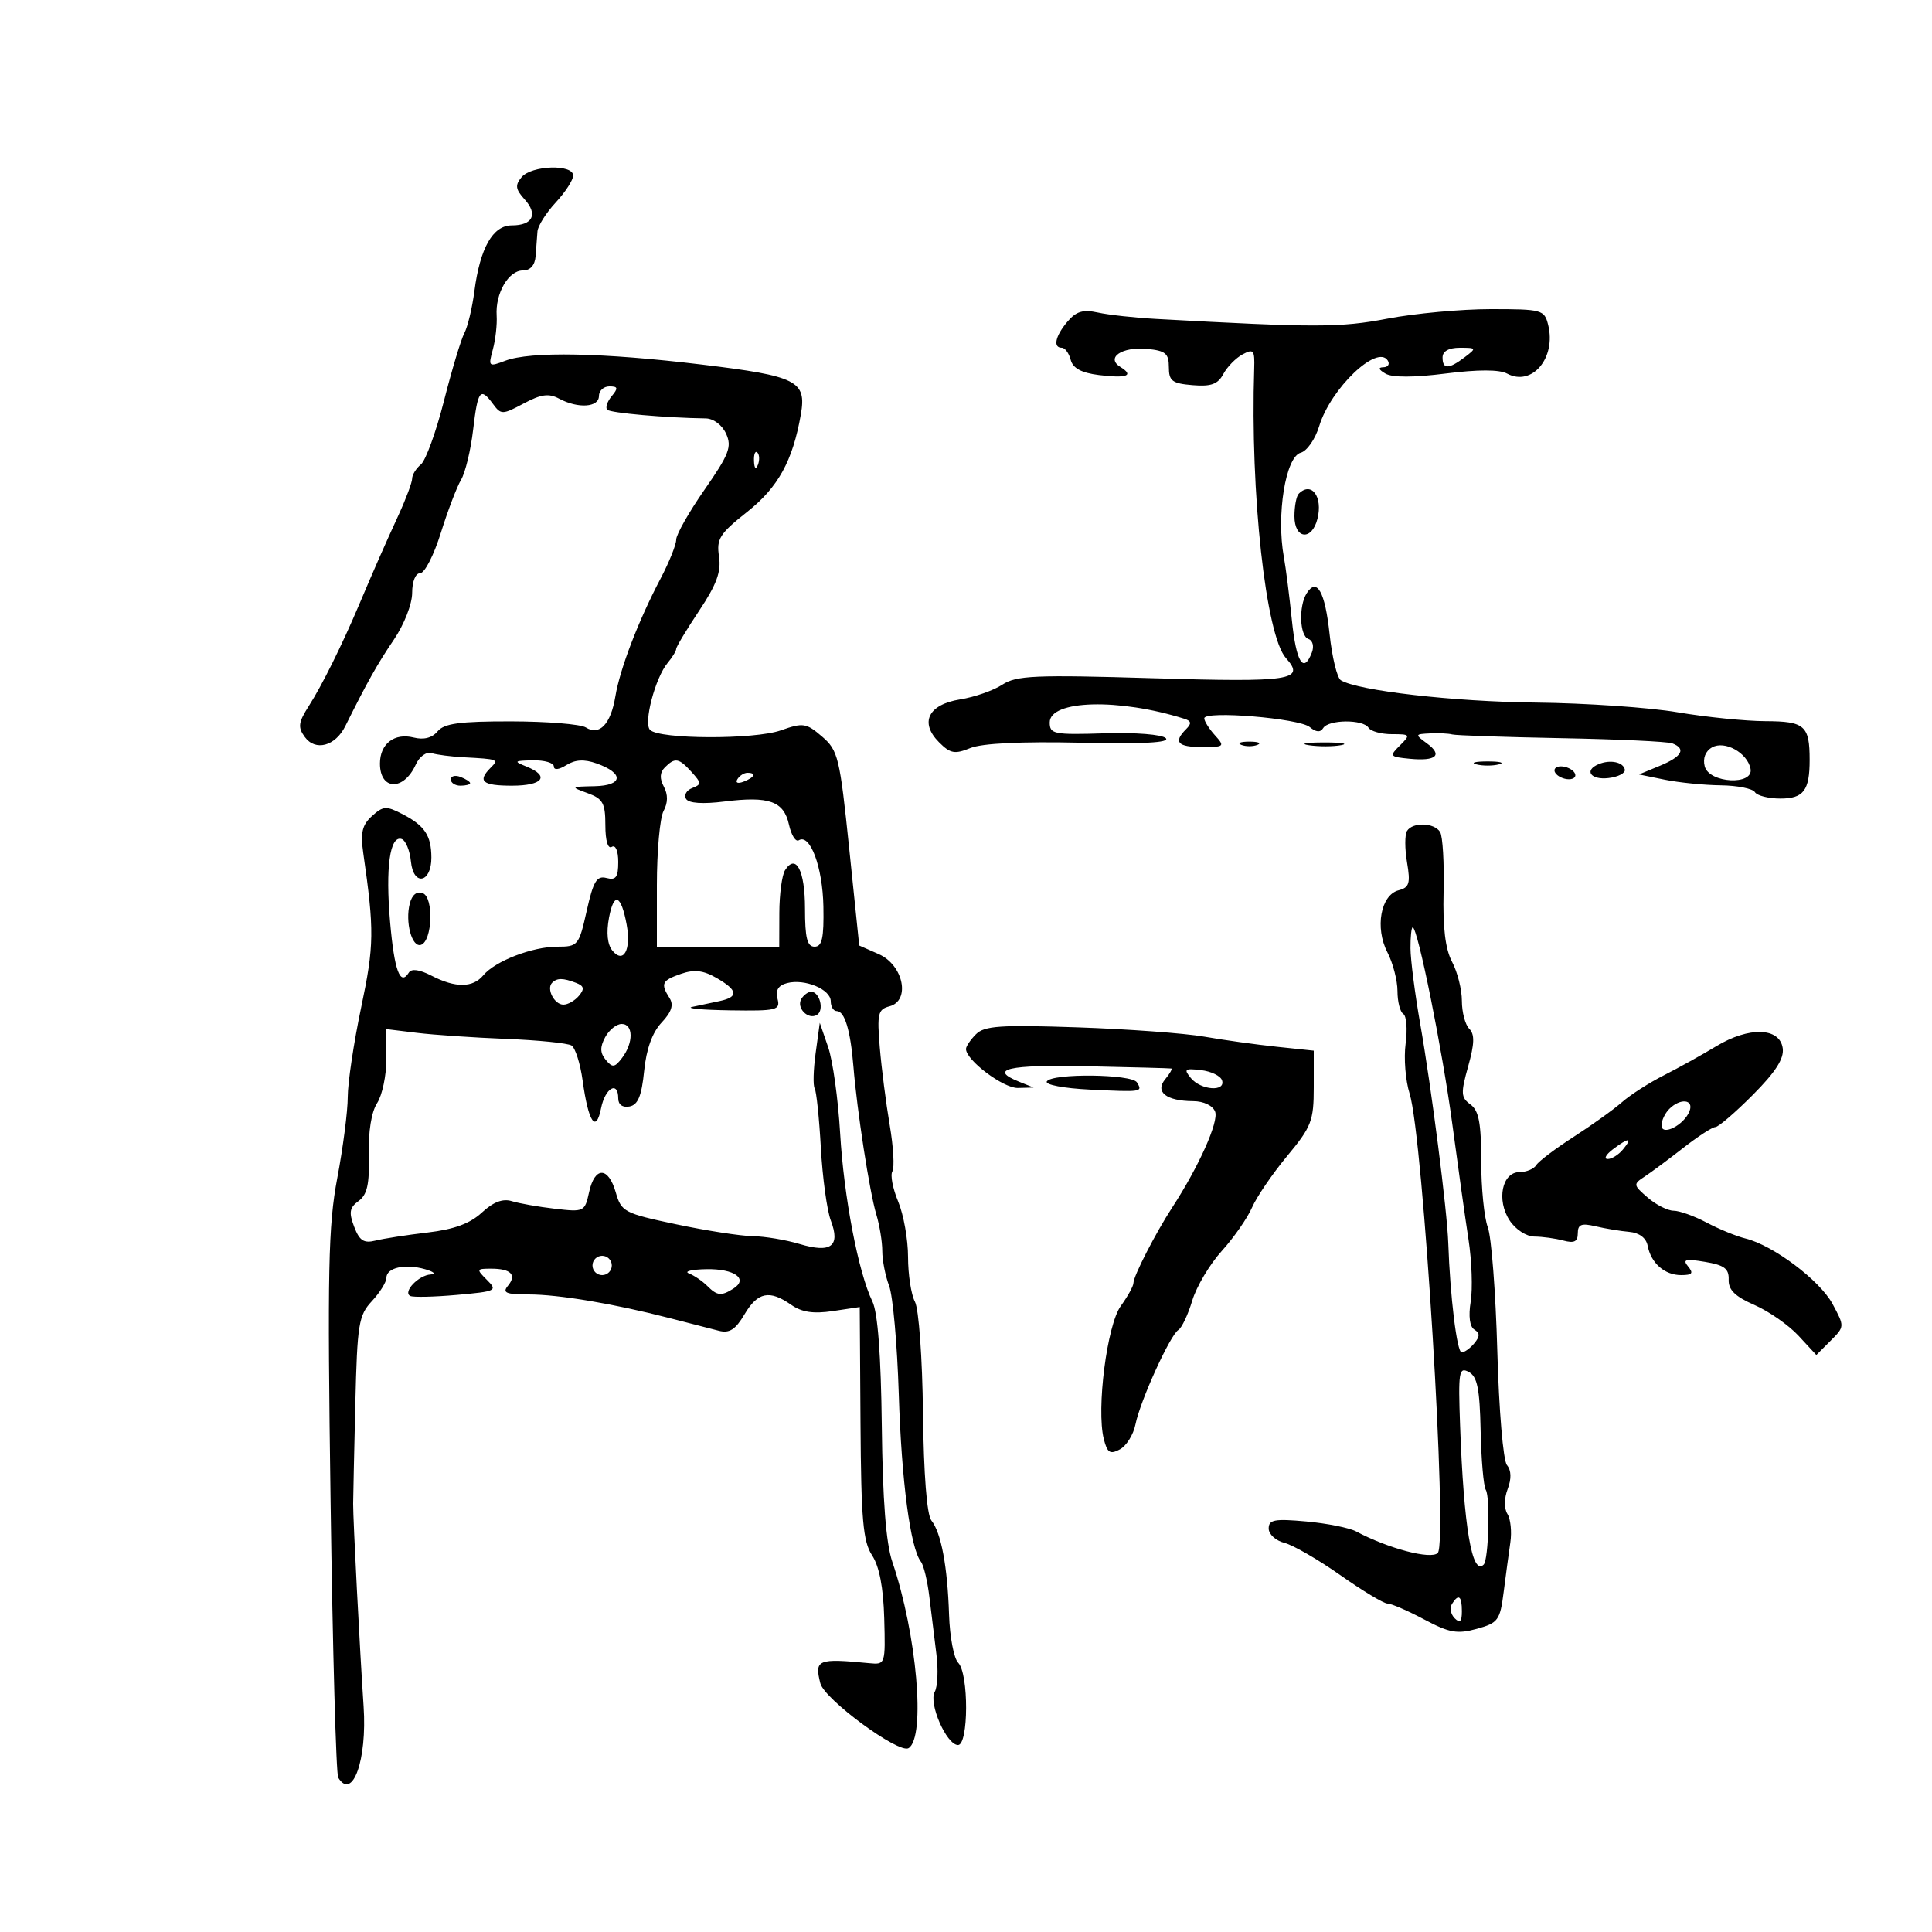 <svg xmlns="http://www.w3.org/2000/svg" width="300" height="300" viewBox="0 0 300 300" version="1.1">
	<path d="M 80.984 27.519 C 79.954 28.760, 80.041 29.388, 81.460 30.956 C 83.570 33.287, 82.725 35, 79.467 35 C 76.527 35, 74.543 38.495, 73.663 45.228 C 73.323 47.829, 72.621 50.754, 72.104 51.728 C 71.586 52.703, 70.163 57.435, 68.941 62.244 C 67.719 67.054, 66.107 71.496, 65.359 72.117 C 64.612 72.737, 64 73.723, 64 74.307 C 64 74.891, 63.057 77.423, 61.904 79.934 C 59.678 84.783, 58.119 88.327, 55.718 94 C 53.102 100.182, 50.007 106.417, 47.988 109.574 C 46.322 112.179, 46.222 112.922, 47.337 114.446 C 48.983 116.697, 52.072 115.864, 53.619 112.752 C 57.006 105.938, 58.601 103.097, 61.164 99.320 C 62.755 96.975, 64 93.792, 64 92.070 C 64 90.280, 64.521 89, 65.250 89 C 65.938 89, 67.378 86.188, 68.451 82.750 C 69.524 79.313, 70.939 75.600, 71.595 74.500 C 72.251 73.400, 73.093 69.912, 73.466 66.750 C 74.196 60.554, 74.583 60.055, 76.569 62.750 C 77.795 64.413, 78.030 64.408, 81.315 62.654 C 84.020 61.209, 85.218 61.046, 86.820 61.904 C 89.759 63.477, 93 63.265, 93 61.500 C 93 60.675, 93.730 60, 94.622 60 C 95.963 60, 96.025 60.265, 94.980 61.524 C 94.284 62.362, 93.974 63.307, 94.291 63.624 C 94.793 64.126, 103.423 64.886, 109.589 64.971 C 110.793 64.988, 112.132 65.994, 112.747 67.344 C 113.671 69.371, 113.219 70.545, 109.408 76.022 C 106.983 79.505, 105 83.002, 105 83.792 C 105 84.583, 103.902 87.315, 102.560 89.865 C 99.127 96.385, 96.259 103.868, 95.551 108.150 C 94.840 112.449, 93.080 114.295, 90.966 112.958 C 90.160 112.448, 84.943 112.024, 79.372 112.015 C 71.392 112.003, 68.970 112.332, 67.947 113.564 C 67.100 114.584, 65.806 114.917, 64.229 114.521 C 61.234 113.770, 59 115.497, 59 118.563 C 59 122.746, 62.679 122.857, 64.558 118.731 C 65.137 117.457, 66.201 116.694, 67.037 116.952 C 67.841 117.200, 70.075 117.487, 72 117.590 C 77.373 117.877, 77.481 117.919, 76.200 119.200 C 74.086 121.314, 74.893 122, 79.500 122 C 84.312 122, 85.439 120.514, 81.750 119.031 C 79.708 118.210, 79.800 118.121, 82.750 118.063 C 84.537 118.029, 86 118.454, 86 119.008 C 86 119.615, 86.778 119.531, 87.951 118.798 C 89.317 117.946, 90.718 117.868, 92.620 118.540 C 96.930 120.063, 96.774 121.987, 92.333 122.079 C 88.584 122.156, 88.560 122.180, 91.250 123.162 C 93.620 124.028, 94 124.715, 94 128.142 C 94 130.538, 94.397 131.872, 95 131.500 C 95.581 131.141, 96 132.125, 96 133.847 C 96 136.226, 95.639 136.718, 94.175 136.336 C 92.665 135.941, 92.135 136.819, 91.103 141.429 C 89.898 146.816, 89.747 147, 86.550 147 C 82.663 147, 76.882 149.233, 75.048 151.442 C 73.421 153.403, 70.720 153.424, 67.007 151.504 C 65.146 150.541, 63.890 150.369, 63.488 151.020 C 62.148 153.188, 61.234 150.725, 60.575 143.169 C 59.839 134.728, 60.541 129.684, 62.369 130.283 C 62.991 130.487, 63.639 132.058, 63.809 133.773 C 64.196 137.672, 67.008 137.114, 66.985 133.143 C 66.965 129.730, 65.948 128.205, 62.500 126.416 C 59.984 125.110, 59.502 125.140, 57.766 126.711 C 56.235 128.097, 55.954 129.295, 56.411 132.480 C 58.138 144.496, 58.107 146.815, 56.087 156.409 C 54.939 161.859, 54 168.124, 54 170.331 C 54 172.538, 53.269 178.204, 52.375 182.922 C 50.972 190.328, 50.830 197.208, 51.336 233.282 C 51.658 256.262, 52.190 275.499, 52.520 276.032 C 54.745 279.633, 57.017 273.276, 56.463 265 C 55.857 255.960, 54.822 235.914, 54.837 233.500 C 54.844 232.400, 54.996 225.414, 55.176 217.975 C 55.475 205.577, 55.689 204.250, 57.751 202.037 C 58.988 200.709, 60 199.085, 60 198.428 C 60 196.842, 62.899 196.192, 66 197.082 C 67.375 197.477, 67.768 197.845, 66.872 197.900 C 64.992 198.015, 62.514 200.621, 63.701 201.235 C 64.141 201.462, 67.397 201.390, 70.937 201.074 C 77.072 200.527, 77.291 200.418, 75.616 198.750 C 73.939 197.081, 73.968 197, 76.262 197 C 79.339 197, 80.279 197.959, 78.869 199.658 C 77.966 200.745, 78.573 201, 82.067 201 C 86.741 201, 95.287 202.434, 104 204.681 C 107.025 205.461, 110.462 206.345, 111.637 206.645 C 113.267 207.061, 114.209 206.456, 115.603 204.095 C 117.652 200.626, 119.482 200.249, 122.844 202.604 C 124.499 203.763, 126.293 204.034, 129.317 203.583 L 133.500 202.958 133.617 220.951 C 133.714 236.008, 134.008 239.364, 135.419 241.517 C 136.541 243.229, 137.171 246.501, 137.303 251.295 C 137.498 258.424, 137.474 258.497, 135 258.259 C 126.960 257.482, 126.454 257.689, 127.379 261.375 C 128.006 263.871, 139.579 272.378, 141.084 271.448 C 143.770 269.788, 142.371 253.749, 138.560 242.524 C 137.578 239.632, 137.062 232.991, 136.927 221.494 C 136.796 210.387, 136.301 203.810, 135.467 202.095 C 133.284 197.602, 131.033 185.860, 130.454 175.943 C 130.148 170.686, 129.312 164.683, 128.597 162.603 L 127.296 158.821 126.653 163.514 C 126.299 166.095, 126.231 168.564, 126.501 169.001 C 126.770 169.438, 127.204 173.599, 127.463 178.248 C 127.723 182.897, 128.417 187.966, 129.005 189.513 C 130.527 193.517, 129.052 194.632, 124.166 193.168 C 122.022 192.526, 118.745 191.978, 116.884 191.952 C 115.023 191.925, 109.680 191.096, 105.011 190.110 C 96.916 188.400, 96.480 188.170, 95.616 185.158 C 94.458 181.120, 92.357 181.099, 91.474 185.117 C 90.804 188.167, 90.690 188.223, 86.145 187.691 C 83.590 187.393, 80.583 186.862, 79.462 186.513 C 78.072 186.080, 76.597 186.644, 74.823 188.288 C 72.985 189.991, 70.515 190.899, 66.403 191.382 C 63.202 191.759, 59.559 192.324, 58.307 192.638 C 56.492 193.093, 55.820 192.656, 54.993 190.481 C 54.147 188.256, 54.275 187.519, 55.686 186.488 C 57.020 185.512, 57.383 183.880, 57.270 179.361 C 57.179 175.728, 57.670 172.658, 58.562 171.285 C 59.353 170.067, 60 166.984, 60 164.434 L 60 159.799 64.750 160.378 C 67.362 160.697, 73.588 161.120, 78.584 161.318 C 83.580 161.515, 88.151 161.975, 88.740 162.340 C 89.330 162.704, 90.110 165.161, 90.472 167.799 C 91.360 174.256, 92.544 176.028, 93.334 172.081 C 93.967 168.913, 96 167.764, 96 170.573 C 96 171.532, 96.683 172.016, 97.750 171.813 C 99.062 171.563, 99.631 170.181, 100.022 166.296 C 100.367 162.881, 101.289 160.322, 102.726 158.791 C 104.280 157.138, 104.638 156.042, 103.969 154.985 C 102.541 152.726, 102.768 152.247, 105.750 151.216 C 107.803 150.506, 109.197 150.666, 111.250 151.848 C 114.588 153.770, 114.732 154.806, 111.750 155.442 C 110.513 155.706, 108.600 156.112, 107.500 156.345 C 106.400 156.578, 109.040 156.820, 113.367 156.884 C 120.651 156.991, 121.196 156.858, 120.733 155.086 C 120.387 153.765, 120.848 153.011, 122.223 152.652 C 124.958 151.937, 129 153.621, 129 155.475 C 129 156.314, 129.420 157, 129.933 157 C 131.160 157, 132.061 159.989, 132.515 165.561 C 133.080 172.496, 135.035 185.143, 136.072 188.571 C 136.582 190.260, 137 192.818, 137 194.256 C 137 195.694, 137.478 198.127, 138.062 199.664 C 138.647 201.201, 139.322 208.768, 139.562 216.479 C 139.983 229.988, 141.361 240.408, 143.001 242.500 C 143.432 243.050, 144.025 245.525, 144.317 248 C 144.609 250.475, 145.100 254.467, 145.406 256.871 C 145.713 259.275, 145.597 261.898, 145.148 262.700 C 144.153 264.478, 146.961 270.921, 148.750 270.967 C 150.417 271.011, 150.448 259.848, 148.786 258.186 C 148.118 257.518, 147.481 254.165, 147.371 250.736 C 147.129 243.234, 146.146 237.996, 144.624 236.098 C 143.922 235.221, 143.433 228.965, 143.321 219.414 C 143.220 210.836, 142.672 203.255, 142.071 202.132 C 141.482 201.032, 141 197.907, 141 195.188 C 141 192.469, 140.311 188.594, 139.468 186.578 C 138.626 184.562, 138.221 182.452, 138.569 181.889 C 138.917 181.326, 138.729 178.083, 138.152 174.683 C 137.575 171.282, 136.882 165.863, 136.612 162.640 C 136.174 157.409, 136.335 156.725, 138.115 156.260 C 141.421 155.395, 140.289 149.848, 136.461 148.160 L 133.421 146.820 131.862 131.739 C 130.399 117.578, 130.142 116.519, 127.649 114.374 C 125.190 112.260, 124.717 112.188, 121.247 113.410 C 117.136 114.857, 102.408 114.808, 100.942 113.342 C 99.888 112.288, 101.739 105.241, 103.679 102.921 C 104.406 102.053, 105 101.080, 105 100.759 C 105 100.437, 106.601 97.773, 108.559 94.837 C 111.281 90.755, 112.007 88.773, 111.648 86.410 C 111.232 83.678, 111.739 82.875, 116.020 79.484 C 120.828 75.676, 123.090 71.572, 124.353 64.373 C 125.269 59.148, 123.785 58.398, 109 56.613 C 93.611 54.754, 82.352 54.535, 78.452 56.018 C 75.868 57.001, 75.801 56.939, 76.528 54.268 C 76.943 52.746, 77.209 50.375, 77.120 49 C 76.898 45.565, 78.960 42, 81.169 42 C 82.350 42, 83.061 41.202, 83.171 39.750 C 83.265 38.513, 83.393 36.797, 83.456 35.938 C 83.519 35.079, 84.792 33.059, 86.285 31.448 C 87.778 29.838, 89 27.953, 89 27.260 C 89 25.456, 82.523 25.665, 80.984 27.519 M 165.750 49.949 C 163.857 52.192, 163.471 54, 164.883 54 C 165.369 54, 165.987 54.844, 166.257 55.876 C 166.599 57.182, 167.926 57.898, 170.624 58.234 C 174.971 58.775, 176.158 58.334, 173.979 56.987 C 171.650 55.548, 174.221 53.804, 178.123 54.177 C 180.972 54.450, 181.500 54.891, 181.500 57 C 181.500 59.159, 182.003 59.542, 185.185 59.806 C 188.057 60.045, 189.109 59.665, 189.958 58.079 C 190.556 56.961, 191.903 55.587, 192.952 55.026 C 194.651 54.116, 194.846 54.357, 194.751 57.253 C 194.121 76.528, 196.554 98.700, 199.682 102.187 C 202.763 105.620, 200.528 105.959, 179.023 105.313 C 160.682 104.763, 157.823 104.886, 155.634 106.320 C 154.263 107.219, 151.322 108.245, 149.099 108.600 C 144.131 109.395, 142.754 112.199, 145.824 115.268 C 147.571 117.015, 148.255 117.140, 150.679 116.154 C 152.489 115.418, 158.613 115.122, 167.773 115.327 C 177.486 115.544, 181.720 115.320, 181.025 114.625 C 180.445 114.045, 176.332 113.719, 171.502 113.870 C 163.638 114.116, 163 113.990, 163 112.180 C 163 108.687, 173.764 108.398, 183.917 111.616 C 184.997 111.959, 185.057 112.343, 184.167 113.233 C 182.170 115.230, 182.863 116, 186.655 116 C 190.133 116, 190.230 115.911, 188.655 114.171 C 187.745 113.165, 187 111.981, 187 111.540 C 187 110.311, 201.730 111.531, 203.375 112.896 C 204.360 113.714, 205.029 113.762, 205.470 113.049 C 206.295 111.713, 211.682 111.676, 212.500 113 C 212.840 113.550, 214.474 114, 216.130 114 C 219.004 114, 219.061 114.081, 217.382 115.750 C 215.702 117.419, 215.772 117.515, 218.906 117.821 C 223.022 118.222, 224.080 117.263, 221.557 115.418 C 219.685 114.049, 219.703 113.996, 222.059 113.882 C 223.401 113.816, 224.950 113.889, 225.500 114.043 C 226.050 114.196, 233.666 114.457, 242.423 114.621 C 251.181 114.785, 258.944 115.148, 259.673 115.428 C 261.862 116.268, 261.190 117.483, 257.750 118.907 L 254.500 120.253 258.500 121.069 C 260.700 121.518, 264.611 121.911, 267.191 121.942 C 269.771 121.974, 272.160 122.450, 272.500 123 C 272.840 123.550, 274.618 124, 276.452 124 C 280.057 124, 281 122.756, 281 118 C 281 112.669, 280.240 112.001, 274.143 111.982 C 271.039 111.971, 264.900 111.351, 260.500 110.603 C 256.100 109.855, 246.200 109.176, 238.500 109.095 C 225.759 108.962, 210.835 107.252, 208.203 105.625 C 207.628 105.270, 206.844 102.052, 206.460 98.476 C 205.754 91.881, 204.488 89.620, 202.904 92.122 C 201.628 94.135, 201.809 98.770, 203.180 99.227 C 203.839 99.446, 204.073 100.366, 203.711 101.310 C 202.411 104.699, 201.272 102.849, 200.597 96.250 C 200.217 92.537, 199.659 88.150, 199.358 86.500 C 198.163 79.969, 199.631 70.909, 201.983 70.294 C 202.945 70.043, 204.234 68.186, 204.846 66.168 C 206.622 60.320, 213.884 53.385, 215.498 55.997 C 215.839 56.549, 215.529 57.014, 214.809 57.030 C 213.948 57.050, 214.062 57.389, 215.142 58.020 C 216.191 58.632, 219.564 58.626, 224.482 58.002 C 229.516 57.364, 232.816 57.367, 234.018 58.010 C 237.887 60.080, 241.683 55.568, 240.393 50.431 C 239.808 48.101, 239.440 48, 231.480 48 C 226.913 48, 219.706 48.664, 215.464 49.475 C 208.098 50.885, 204.368 50.890, 179.500 49.521 C 176.200 49.340, 172.150 48.895, 170.500 48.534 C 168.173 48.024, 167.107 48.341, 165.750 49.949 M 224 55.500 C 224 57.366, 224.943 57.358, 227.441 55.468 C 229.303 54.060, 229.272 54, 226.691 54 C 224.966 54, 224 54.538, 224 55.500 M 117.079 71.583 C 117.127 72.748, 117.364 72.985, 117.683 72.188 C 117.972 71.466, 117.936 70.603, 117.604 70.271 C 117.272 69.939, 117.036 70.529, 117.079 71.583 M 201.667 76.667 C 201.300 77.033, 201 78.608, 201 80.167 C 201 83.727, 203.705 84.022, 204.575 80.557 C 205.440 77.112, 203.635 74.698, 201.667 76.667 M 192.750 115.662 C 193.438 115.940, 194.563 115.940, 195.250 115.662 C 195.938 115.385, 195.375 115.158, 194 115.158 C 192.625 115.158, 192.063 115.385, 192.750 115.662 M 203.264 115.718 C 204.784 115.947, 207.034 115.941, 208.264 115.704 C 209.494 115.467, 208.250 115.279, 205.500 115.286 C 202.750 115.294, 201.744 115.488, 203.264 115.718 M 265.843 116.055 C 264.815 116.638, 264.385 117.756, 264.710 118.998 C 265.399 121.634, 272.344 121.997, 271.823 119.369 C 271.331 116.887, 267.814 114.938, 265.843 116.055 M 103.247 119.153 C 102.453 119.947, 102.402 120.883, 103.082 122.153 C 103.740 123.383, 103.725 124.646, 103.035 125.934 C 102.466 126.998, 102 132.173, 102 137.434 L 102 147 111.500 147 L 121 147 121.015 141.750 C 121.024 138.863, 121.423 135.880, 121.904 135.122 C 123.588 132.462, 125 135.169, 125 141.059 C 125 145.649, 125.338 147, 126.486 147 C 127.655 147, 127.948 145.665, 127.857 140.750 C 127.744 134.648, 125.790 129.394, 124.037 130.477 C 123.556 130.774, 122.870 129.684, 122.512 128.054 C 121.711 124.406, 119.436 123.590, 112.488 124.458 C 109.116 124.880, 106.953 124.732, 106.533 124.053 C 106.170 123.466, 106.596 122.708, 107.480 122.369 C 108.940 121.809, 108.932 121.582, 107.388 119.876 C 105.410 117.691, 104.814 117.586, 103.247 119.153 M 229.250 118.689 C 230.213 118.941, 231.787 118.941, 232.750 118.689 C 233.713 118.438, 232.925 118.232, 231 118.232 C 229.075 118.232, 228.287 118.438, 229.250 118.689 M 248.250 118.651 C 245.925 119.610, 246.981 121.135, 249.750 120.816 C 251.262 120.642, 252.411 120.050, 252.303 119.500 C 252.073 118.335, 250.044 117.910, 248.250 118.651 M 241.500 120 C 241.840 120.550, 242.793 121, 243.618 121 C 244.443 121, 244.840 120.550, 244.500 120 C 244.160 119.450, 243.207 119, 242.382 119 C 241.557 119, 241.160 119.450, 241.500 120 M 70 121.031 C 70 121.564, 70.675 122, 71.500 122 C 72.325 122, 73 121.823, 73 121.607 C 73 121.391, 72.325 120.955, 71.500 120.638 C 70.675 120.322, 70 120.499, 70 121.031 M 114.507 120.989 C 114.157 121.555, 114.558 121.723, 115.448 121.382 C 117.180 120.717, 117.497 120, 116.059 120 C 115.541 120, 114.843 120.445, 114.507 120.989 M 218.477 129.037 C 218.125 129.607, 218.128 131.797, 218.484 133.903 C 219.035 137.167, 218.841 137.808, 217.171 138.245 C 214.391 138.972, 213.472 144.078, 215.437 147.877 C 216.296 149.540, 217 152.246, 217 153.891 C 217 155.536, 217.407 157.134, 217.905 157.441 C 218.402 157.749, 218.565 159.828, 218.265 162.061 C 217.965 164.295, 218.244 167.782, 218.883 169.811 C 220.988 176.489, 224.851 239.549, 223.253 241.147 C 222.196 242.204, 215.540 240.446, 210.588 237.802 C 209.537 237.240, 206.049 236.543, 202.838 236.252 C 197.906 235.804, 197 235.973, 197 237.342 C 197 238.233, 198.096 239.237, 199.436 239.573 C 200.775 239.909, 204.688 242.168, 208.131 244.592 C 211.574 247.017, 214.869 249, 215.453 249 C 216.038 249, 218.591 250.105, 221.128 251.455 C 225.050 253.543, 226.275 253.763, 229.314 252.924 C 232.631 252.008, 232.930 251.600, 233.487 247.219 C 233.818 244.623, 234.286 241.150, 234.527 239.500 C 234.769 237.850, 234.564 235.863, 234.072 235.083 C 233.541 234.243, 233.556 232.668, 234.110 231.212 C 234.717 229.613, 234.679 228.318, 233.999 227.499 C 233.413 226.792, 232.756 219.017, 232.500 209.743 C 232.249 200.669, 231.584 192.035, 231.022 190.557 C 230.460 189.079, 230 184.461, 230 180.295 C 230 174.375, 229.635 172.454, 228.331 171.500 C 226.845 170.413, 226.806 169.766, 227.976 165.585 C 228.964 162.058, 229.006 160.606, 228.145 159.745 C 227.515 159.115, 227 157.166, 227 155.414 C 227 153.662, 226.317 150.940, 225.482 149.364 C 224.427 147.373, 224.024 144.046, 224.161 138.444 C 224.270 134.014, 224.026 129.851, 223.620 129.194 C 222.713 127.726, 219.351 127.623, 218.477 129.037 M 63.635 140.289 C 62.881 143.172, 63.962 147.178, 65.369 146.716 C 67.141 146.135, 67.379 139.359, 65.651 138.696 C 64.729 138.343, 63.991 138.925, 63.635 140.289 M 94.566 142.501 C 94.125 144.849, 94.317 146.677, 95.102 147.623 C 96.829 149.704, 98.033 147.475, 97.302 143.547 C 96.435 138.884, 95.324 138.459, 94.566 142.501 M 219.020 147.250 C 219.031 149.037, 219.712 154.325, 220.533 159 C 222.273 168.901, 224.711 187.945, 224.885 193 C 225.174 201.342, 226.232 210, 226.963 210 C 227.399 210, 228.282 209.365, 228.926 208.589 C 229.812 207.521, 229.815 207.004, 228.938 206.462 C 228.214 206.014, 228 204.387, 228.368 202.123 C 228.692 200.130, 228.541 195.800, 228.033 192.500 C 227.526 189.200, 226.389 181.100, 225.508 174.500 C 223.981 163.065, 220.142 144, 219.366 144 C 219.165 144, 219.009 145.463, 219.020 147.250 M 85.736 152.598 C 84.802 153.531, 86.071 156, 87.485 156 C 88.183 156, 89.272 155.378, 89.903 154.617 C 90.792 153.546, 90.688 153.094, 89.444 152.617 C 87.427 151.843, 86.495 151.838, 85.736 152.598 M 124.446 155.087 C 123.588 156.476, 125.490 158.433, 126.869 157.581 C 128.018 156.871, 127.282 154, 125.952 154 C 125.493 154, 124.816 154.489, 124.446 155.087 M 93.966 161.064 C 93.145 162.598, 93.169 163.499, 94.062 164.575 C 95.100 165.825, 95.445 165.782, 96.600 164.261 C 98.387 161.906, 98.352 159, 96.535 159 C 95.730 159, 94.573 159.929, 93.966 161.064 M 151.551 160.592 C 150.698 161.445, 150 162.477, 150 162.884 C 150 164.630, 155.809 168.995, 158.055 168.937 L 160.500 168.873 158.250 167.969 C 153.403 166.021, 156.531 165.304, 168.750 165.562 C 175.762 165.711, 181.668 165.870, 181.872 165.916 C 182.077 165.962, 181.656 166.709, 180.937 167.576 C 179.298 169.551, 181.096 170.962, 185.281 170.985 C 186.909 170.994, 188.320 171.670, 188.683 172.616 C 189.278 174.166, 186.140 181.174, 182.018 187.500 C 179.433 191.467, 176 198.158, 176 199.228 C 176 199.697, 175.117 201.300, 174.038 202.790 C 171.895 205.749, 170.227 218.782, 171.394 223.436 C 171.938 225.600, 172.363 225.876, 173.892 225.058 C 174.906 224.515, 175.996 222.772, 176.313 221.185 C 177.042 217.541, 181.688 207.311, 182.976 206.515 C 183.509 206.186, 184.478 204.137, 185.129 201.964 C 185.780 199.790, 187.842 196.321, 189.711 194.256 C 191.579 192.190, 193.696 189.150, 194.415 187.500 C 195.133 185.850, 197.584 182.258, 199.860 179.518 C 203.646 174.963, 204 174.049, 204 168.840 L 204 163.144 198.250 162.539 C 195.088 162.206, 190.025 161.501, 187 160.971 C 183.975 160.442, 175.110 159.791, 167.301 159.525 C 155.360 159.119, 152.854 159.288, 151.551 160.592 M 266.500 162.457 C 264.300 163.788, 260.639 165.820, 258.364 166.973 C 256.088 168.126, 253.163 170.002, 251.864 171.143 C 250.564 172.285, 247.187 174.707, 244.360 176.526 C 241.533 178.345, 238.919 180.321, 238.551 180.917 C 238.183 181.513, 237.017 182, 235.960 182 C 233.237 182, 232.341 186.346, 234.413 189.507 C 235.337 190.917, 237.013 192.006, 238.273 192.014 C 239.498 192.021, 241.512 192.299, 242.750 192.630 C 244.450 193.086, 245 192.809, 245 191.500 C 245 190.118, 245.558 189.899, 247.750 190.416 C 249.262 190.774, 251.619 191.164, 252.987 191.283 C 254.545 191.419, 255.613 192.221, 255.845 193.429 C 256.367 196.145, 258.479 198, 261.051 198 C 262.772 198, 263.005 197.711, 262.132 196.659 C 261.222 195.563, 261.702 195.432, 264.759 195.943 C 267.756 196.444, 268.486 196.995, 268.428 198.713 C 268.375 200.293, 269.427 201.325, 272.428 202.636 C 274.668 203.614, 277.746 205.762, 279.270 207.410 L 282.040 210.405 284.245 208.199 C 286.442 206.002, 286.443 205.979, 284.560 202.481 C 282.580 198.806, 275.333 193.360, 271.020 192.308 C 269.634 191.970, 266.932 190.862, 265.015 189.847 C 263.098 188.831, 260.785 188, 259.876 188 C 258.966 188, 257.159 187.084, 255.861 185.964 C 253.603 184.017, 253.581 183.875, 255.354 182.714 C 256.374 182.046, 259.074 180.042, 261.354 178.260 C 263.634 176.478, 265.886 175.015, 266.358 175.010 C 266.830 175.004, 269.449 172.755, 272.179 170.011 C 275.728 166.444, 277.051 164.378, 276.821 162.761 C 276.362 159.525, 271.579 159.384, 266.500 162.457 M 184.929 167.415 C 186.492 169.298, 190.352 169.566, 189.756 167.750 C 189.530 167.063, 188.056 166.349, 186.480 166.165 C 183.963 165.871, 183.774 166.023, 184.929 167.415 M 162.551 167.918 C 162.234 168.431, 165.181 168.992, 169.242 169.191 C 177.329 169.588, 177.468 169.567, 176.541 168.067 C 175.737 166.765, 163.345 166.633, 162.551 167.918 M 259.200 172.200 C 258.540 172.860, 258 174.001, 258 174.735 C 258 176.488, 261.516 174.705, 262.351 172.528 C 263.052 170.702, 260.920 170.480, 259.200 172.200 M 250.441 178.468 C 249.374 179.276, 249.007 179.951, 249.628 179.968 C 250.248 179.986, 251.315 179.325, 252 178.500 C 253.581 176.595, 252.935 176.582, 250.441 178.468 M 92 196.500 C 92 197.325, 92.675 198, 93.500 198 C 94.325 198, 95 197.325, 95 196.500 C 95 195.675, 94.325 195, 93.500 195 C 92.675 195, 92 195.675, 92 196.500 M 106.982 197.740 C 107.797 198.060, 109.067 198.924, 109.804 199.661 C 111.362 201.219, 111.998 201.287, 113.878 200.096 C 116.260 198.588, 114.053 196.997, 109.691 197.079 C 107.386 197.122, 106.167 197.420, 106.982 197.740 M 226.721 221.319 C 227.291 237.149, 228.580 244.754, 230.386 242.947 C 231.148 242.185, 231.421 232.491, 230.713 231.345 C 230.367 230.786, 230.006 226.638, 229.910 222.128 C 229.771 215.608, 229.392 213.745, 228.063 213.034 C 226.546 212.222, 226.421 212.992, 226.721 221.319 M 225.446 249.087 C 225.077 249.685, 225.275 250.675, 225.887 251.287 C 226.704 252.104, 227 251.815, 227 250.200 C 227 247.785, 226.481 247.413, 225.446 249.087" stroke="none" fill="black" fill-rule="evenodd"/>
</svg>